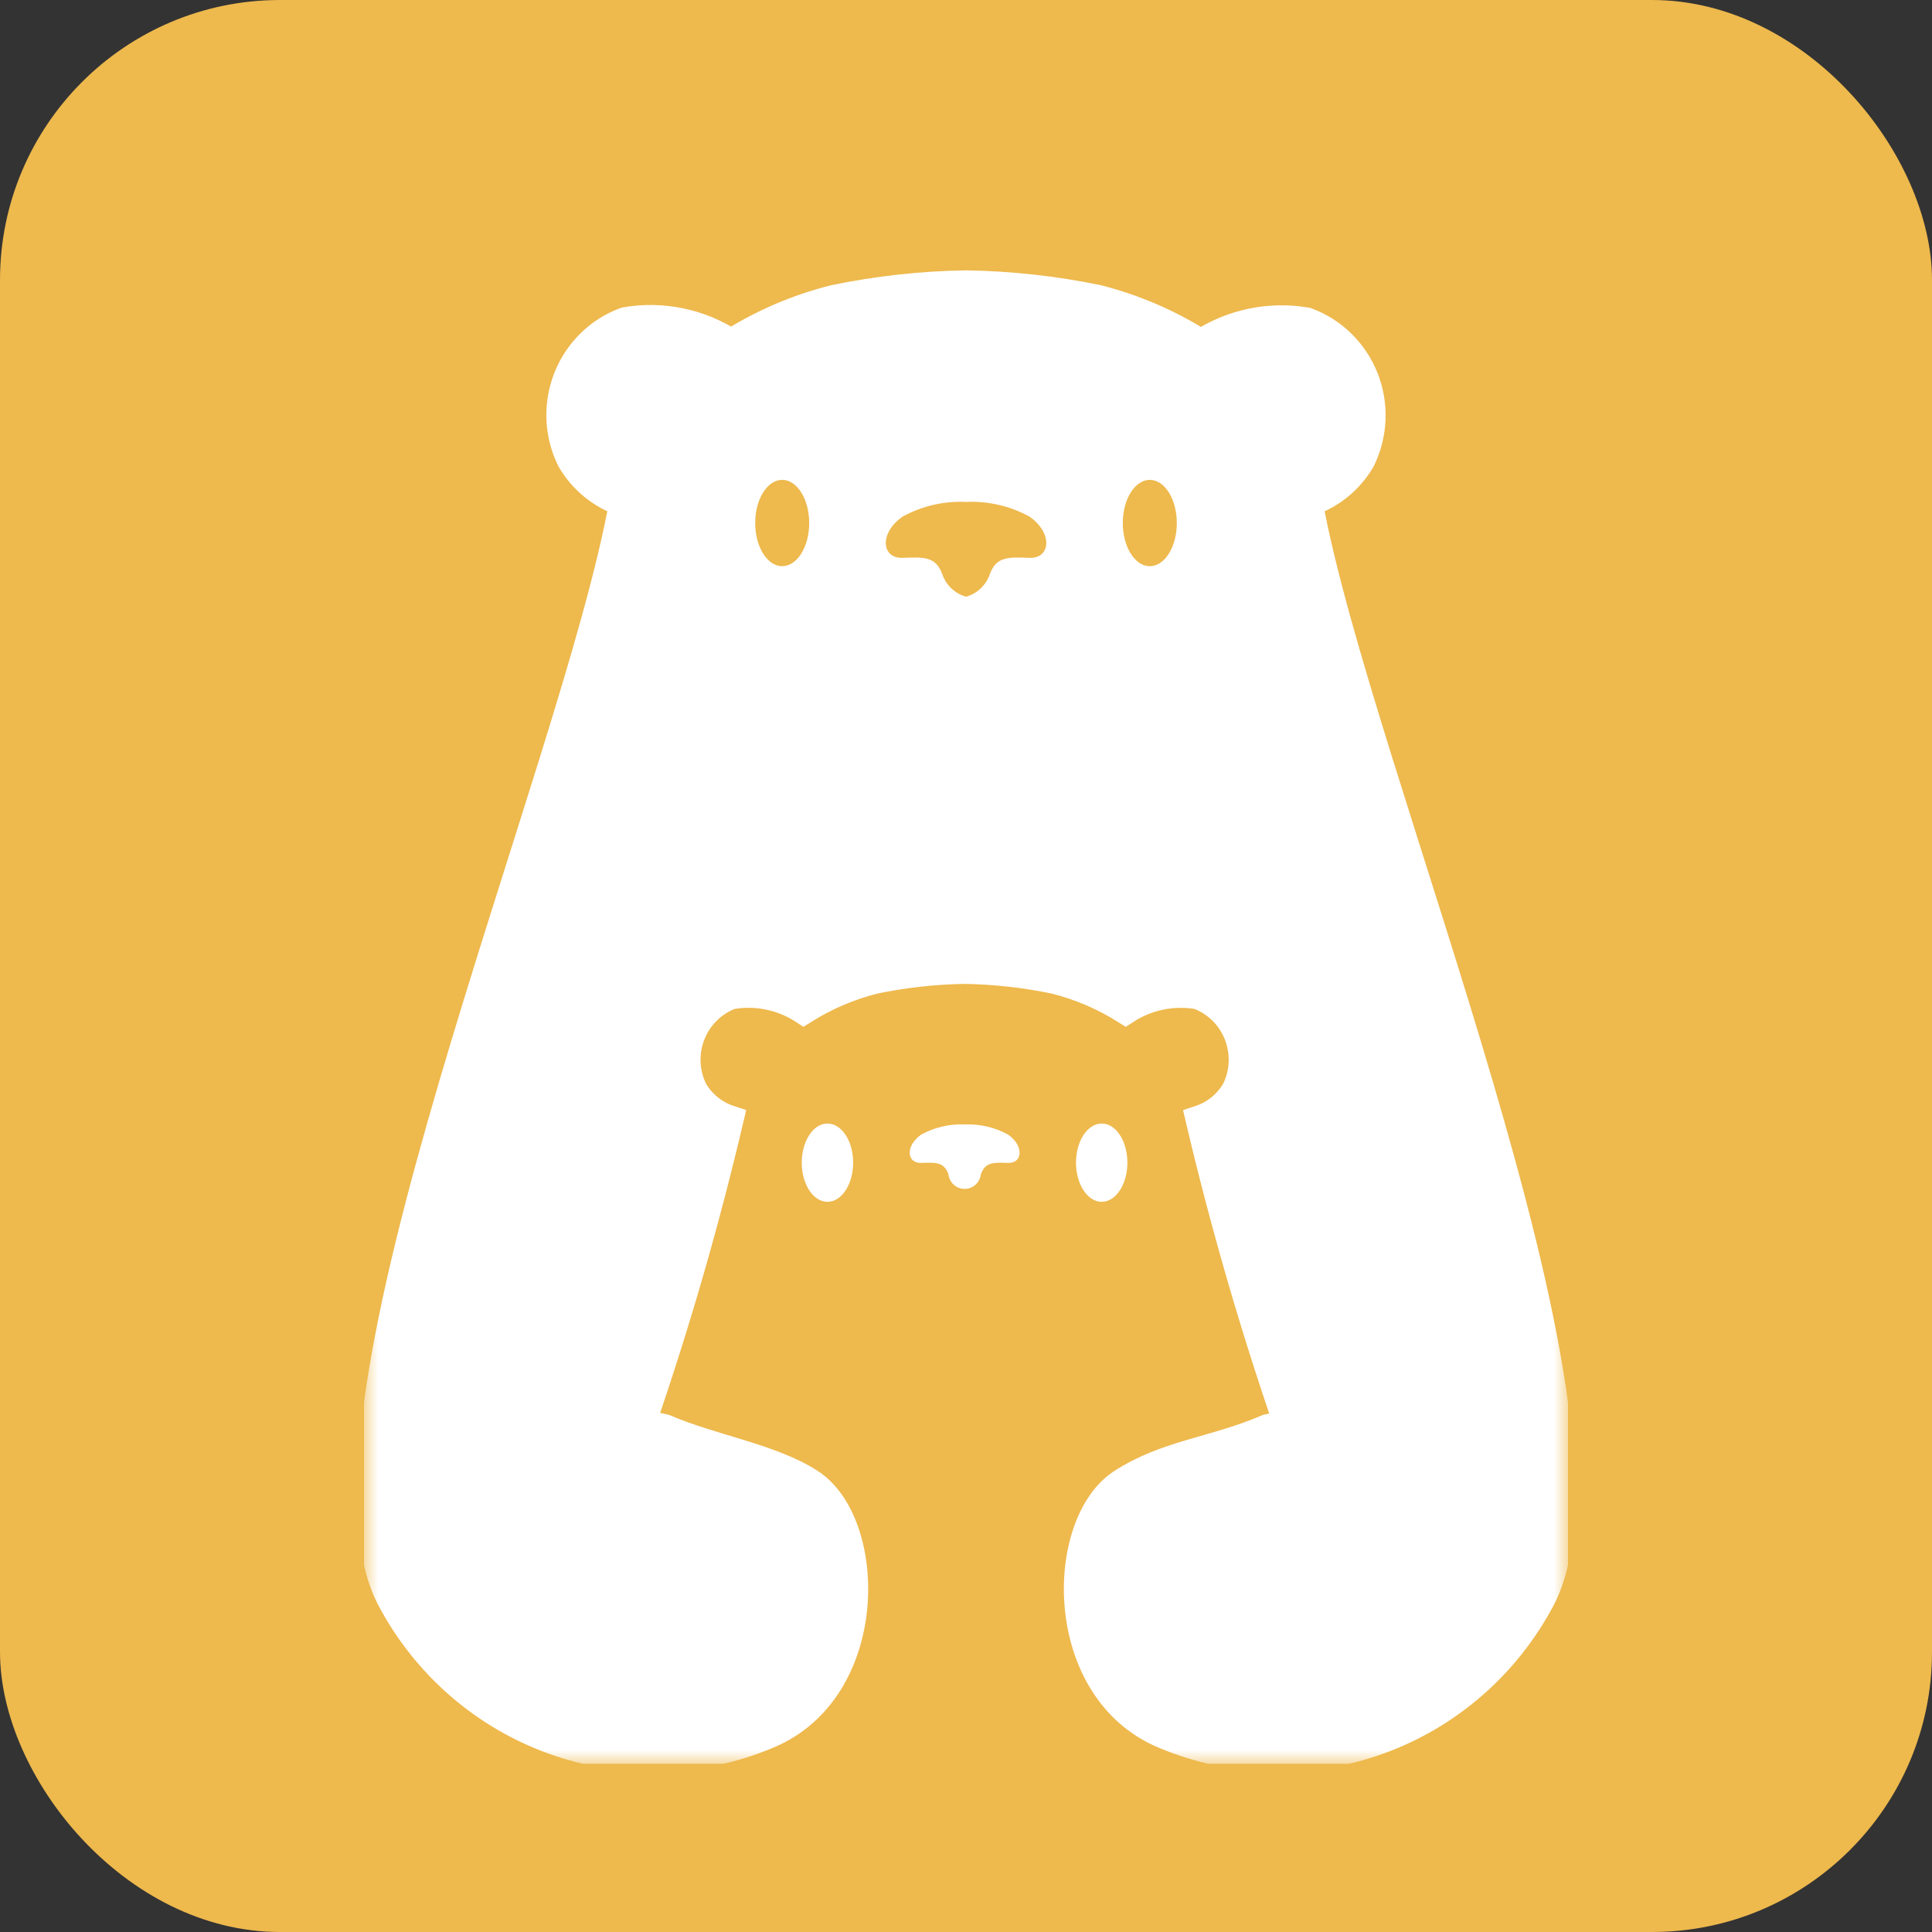 <svg width="69" height="69" viewBox="0 0 69 69" fill="none" xmlns="http://www.w3.org/2000/svg">
<rect x="0" y="0" width="69" height="69" fill="#333333" stroke="none"/>
<rect width="69" height="69" rx="10" fill="#EEB94D"/>
<g clip-path="url(#clip0_221_16)">
<rect width="43" height="57" transform="translate(13 6)" fill="#EEB94D"/>
<mask id="mask0_221_16" style="mask-type:luminance" maskUnits="userSpaceOnUse" x="13" y="6" width="43" height="58">
<path d="M56 6H13V63.001H56V6Z" fill="white"/>
</mask>
<g mask="url(#mask0_221_16)">
<path fill-rule="evenodd" clip-rule="evenodd" d="M23.858 61.759C23.858 61.759 32.987 64.68 46.143 61.559L47.662 39.457L41.899 31.065L26.727 30.544L21.874 38.943V49.869L23.858 61.759Z" fill="#EEB94D"/>
<path fill-rule="evenodd" clip-rule="evenodd" d="M34.501 10.156C32.917 10.179 31.338 10.354 29.787 10.676C28.487 11.003 27.247 11.534 26.11 12.25C24.991 11.52 23.643 11.242 22.332 11.47C21.866 11.642 21.44 11.911 21.084 12.261C20.727 12.611 20.448 13.033 20.264 13.499C20.08 13.966 19.995 14.467 20.015 14.969C20.036 15.47 20.16 15.962 20.381 16.412C20.8 17.139 21.468 17.685 22.257 17.947C20.523 27.596 10.534 50.682 13.962 57.112C15.212 59.468 17.284 61.268 19.775 62.163C22.266 63.057 24.997 62.982 27.435 61.95C31.293 60.337 31.19 54.406 28.927 52.949C27.528 52.048 25.432 51.737 23.74 51.009L22.926 50.821C24.15 47.262 25.196 43.643 26.058 39.977C25.518 39.801 25.061 39.431 24.772 38.937C24.621 38.628 24.535 38.291 24.521 37.947C24.507 37.603 24.565 37.259 24.692 36.939C24.818 36.619 25.009 36.33 25.254 36.09C25.498 35.85 25.79 35.665 26.11 35.547C27.008 35.39 27.932 35.579 28.699 36.078C29.479 35.587 30.329 35.223 31.221 34.998C32.284 34.776 33.366 34.656 34.452 34.639C35.537 34.657 36.618 34.777 37.68 34.999C38.571 35.224 39.422 35.588 40.202 36.079C40.969 35.581 41.893 35.391 42.791 35.548C43.111 35.666 43.403 35.852 43.647 36.091C43.891 36.331 44.083 36.621 44.209 36.941C44.335 37.261 44.393 37.604 44.38 37.948C44.366 38.292 44.28 38.63 44.128 38.938C43.84 39.432 43.382 39.802 42.843 39.979C43.708 43.655 44.756 47.285 45.984 50.854L45.261 51.01C43.375 51.822 41.687 51.913 40.074 52.951C37.811 54.407 37.709 60.339 41.566 61.952C44.005 62.982 46.735 63.058 49.226 62.163C51.716 61.268 53.788 59.468 55.038 57.112C58.465 50.682 48.481 27.596 46.741 17.947C47.529 17.688 48.196 17.146 48.617 16.424C48.838 15.974 48.963 15.482 48.983 14.98C49.004 14.478 48.919 13.978 48.735 13.511C48.551 13.045 48.271 12.623 47.915 12.273C47.558 11.923 47.133 11.653 46.666 11.481C45.355 11.254 44.007 11.532 42.889 12.262C41.754 11.542 40.514 11.007 39.214 10.676C37.663 10.354 36.084 10.179 34.501 10.156Z" fill="white"/>
<path d="M34.501 10.156C32.917 10.179 31.338 10.354 29.787 10.676C28.487 11.003 27.247 11.534 26.11 12.25C24.991 11.52 23.643 11.242 22.332 11.47C21.866 11.642 21.44 11.911 21.084 12.261C20.727 12.611 20.448 13.033 20.264 13.499C20.08 13.966 19.995 14.467 20.015 14.969C20.036 15.47 20.16 15.962 20.381 16.412C20.8 17.139 21.468 17.685 22.257 17.947C20.523 27.596 10.534 50.682 13.962 57.112C15.212 59.468 17.284 61.268 19.775 62.163C22.266 63.057 24.997 62.982 27.435 61.95C31.293 60.337 31.19 54.406 28.927 52.949C27.528 52.048 25.432 51.737 23.74 51.009L22.926 50.821C24.15 47.262 25.196 43.643 26.058 39.977C25.518 39.801 25.061 39.431 24.772 38.937C24.621 38.628 24.535 38.291 24.521 37.947C24.507 37.603 24.565 37.259 24.692 36.939C24.818 36.619 25.009 36.33 25.254 36.09C25.498 35.85 25.79 35.665 26.11 35.547C27.008 35.39 27.932 35.579 28.699 36.078C29.479 35.587 30.329 35.223 31.221 34.998C32.284 34.776 33.366 34.656 34.452 34.639C35.537 34.657 36.618 34.777 37.68 34.999C38.571 35.224 39.422 35.588 40.202 36.079C40.969 35.581 41.893 35.391 42.791 35.548C43.111 35.666 43.403 35.852 43.647 36.091C43.891 36.331 44.083 36.621 44.209 36.941C44.335 37.261 44.393 37.604 44.38 37.948C44.366 38.292 44.28 38.63 44.128 38.938C43.84 39.432 43.382 39.802 42.843 39.979C43.708 43.655 44.756 47.285 45.984 50.854L45.261 51.01C43.375 51.822 41.687 51.913 40.074 52.951C37.811 54.407 37.709 60.339 41.566 61.952C44.005 62.982 46.735 63.058 49.226 62.163C51.716 61.268 53.788 59.468 55.038 57.112C58.465 50.682 48.481 27.596 46.741 17.947C47.529 17.688 48.196 17.146 48.617 16.424C48.838 15.974 48.963 15.482 48.983 14.98C49.004 14.478 48.919 13.978 48.735 13.511C48.551 13.045 48.271 12.623 47.915 12.273C47.558 11.923 47.133 11.653 46.666 11.481C45.355 11.254 44.007 11.532 42.889 12.262C41.754 11.542 40.514 11.007 39.214 10.676C37.663 10.354 36.084 10.179 34.501 10.156Z" stroke="white" stroke-miterlimit="10"/>
<path fill-rule="evenodd" clip-rule="evenodd" d="M39.346 40.126C39.854 40.126 40.264 40.751 40.264 41.524C40.264 42.296 39.853 42.922 39.346 42.922C38.84 42.922 38.428 42.296 38.428 41.524C38.428 40.751 38.84 40.126 39.346 40.126Z" fill="white"/>
<path fill-rule="evenodd" clip-rule="evenodd" d="M29.552 40.126C30.059 40.126 30.47 40.751 30.47 41.524C30.47 42.296 30.058 42.922 29.552 42.922C29.045 42.922 28.634 42.296 28.634 41.524C28.634 40.751 29.045 40.126 29.552 40.126Z" fill="white"/>
<path fill-rule="evenodd" clip-rule="evenodd" d="M34.45 40.159C34.99 40.135 35.526 40.26 36.001 40.52C36.585 40.927 36.515 41.547 36.009 41.533C35.502 41.518 35.19 41.487 35.03 41.94C35.014 42.084 34.946 42.216 34.839 42.312C34.732 42.408 34.594 42.461 34.452 42.461C34.309 42.461 34.171 42.408 34.064 42.312C33.958 42.216 33.889 42.084 33.873 41.94C33.714 41.487 33.403 41.517 32.895 41.533C32.387 41.548 32.319 40.927 32.902 40.52C33.377 40.26 33.913 40.135 34.453 40.159" fill="white"/>
<path fill-rule="evenodd" clip-rule="evenodd" d="M34.501 17.926C35.288 17.889 36.07 18.069 36.763 18.447C37.616 19.04 37.516 19.946 36.775 19.923C36.034 19.899 35.581 19.856 35.348 20.516C35.28 20.707 35.168 20.88 35.021 21.018C34.874 21.156 34.696 21.257 34.502 21.311C34.308 21.257 34.13 21.156 33.983 21.018C33.835 20.88 33.723 20.707 33.656 20.516C33.423 19.855 32.97 19.899 32.228 19.923C31.487 19.946 31.388 19.04 32.24 18.447C32.934 18.069 33.716 17.889 34.503 17.926" fill="#EEB94D"/>
<path fill-rule="evenodd" clip-rule="evenodd" d="M41.064 17.138C40.532 17.138 40.1 17.828 40.1 18.68C40.1 19.532 40.532 20.221 41.064 20.221C41.597 20.221 42.029 19.53 42.029 18.68C42.029 17.829 41.597 17.138 41.064 17.138Z" fill="#EEB94D"/>
<path fill-rule="evenodd" clip-rule="evenodd" d="M27.935 17.138C28.468 17.138 28.9 17.828 28.9 18.68C28.9 19.532 28.468 20.221 27.935 20.221C27.403 20.221 26.971 19.53 26.971 18.68C26.971 17.829 27.403 17.138 27.935 17.138Z" fill="#EEB94D"/>
</g>
</g>
<defs>
<clipPath id="clip0_221_16">
<rect width="43" height="57" fill="white" transform="translate(13 6)"/>
</clipPath>
</defs>
</svg>
